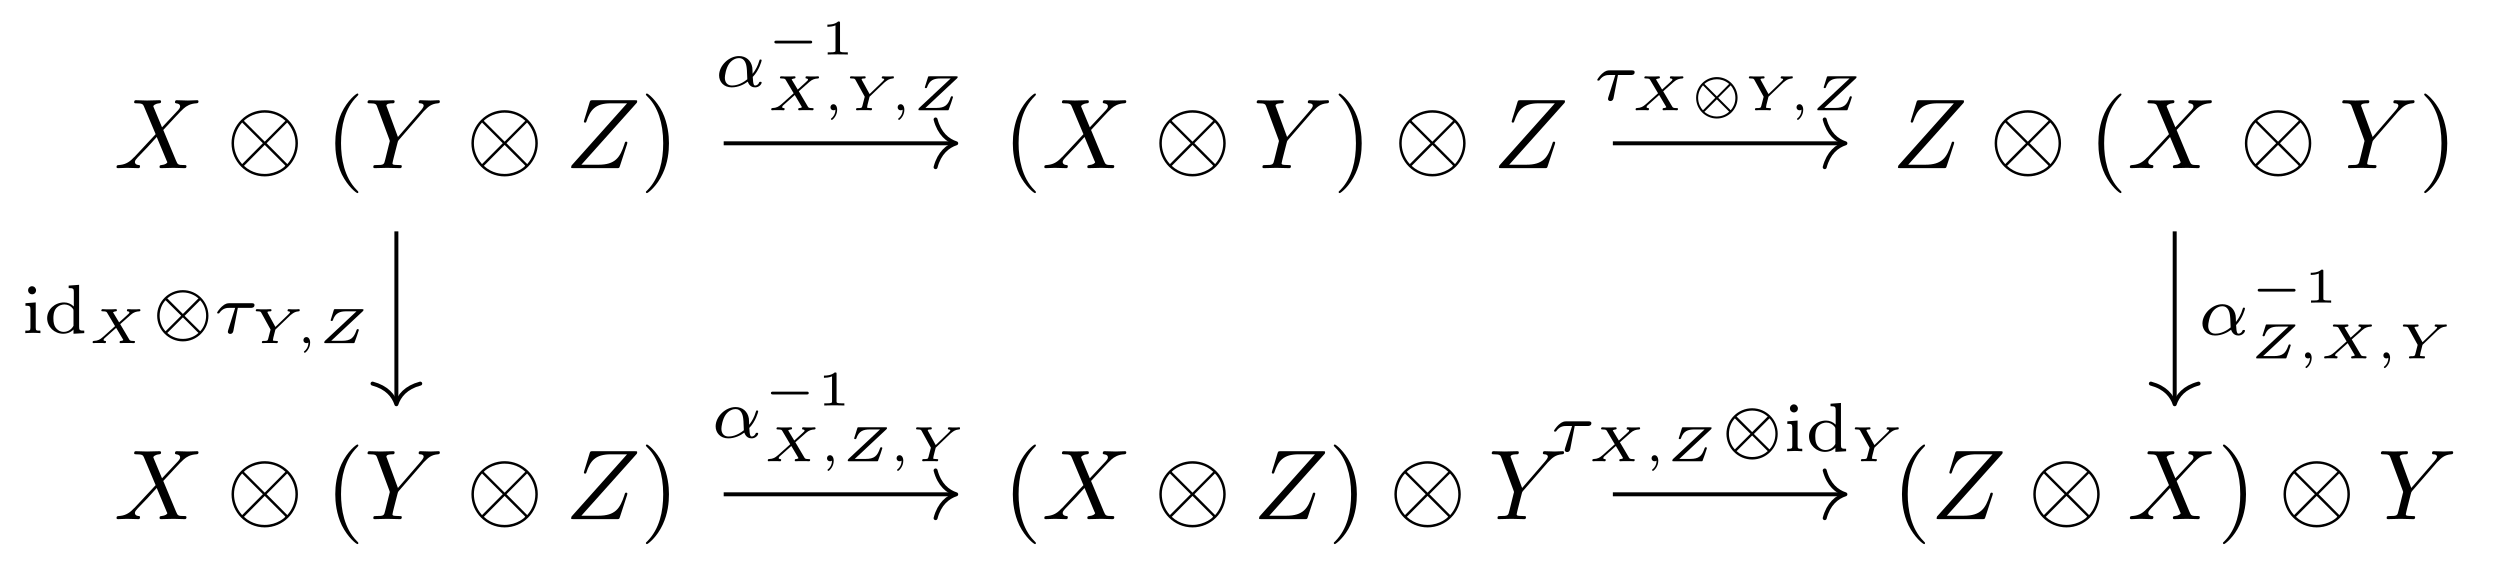 <?xml version="1.0" encoding="UTF-8"?>
<svg xmlns="http://www.w3.org/2000/svg" xmlns:xlink="http://www.w3.org/1999/xlink" width="250.628" height="58.182" viewBox="0 0 250.628 58.182">
<defs>
<g>
<g id="glyph-0-0">
<path d="M 4.828 -4.094 L 4 -6.078 C 3.969 -6.156 3.953 -6.203 3.953 -6.203 C 3.953 -6.266 4.109 -6.453 4.531 -6.5 C 4.641 -6.516 4.734 -6.516 4.734 -6.688 C 4.734 -6.812 4.609 -6.812 4.578 -6.812 C 4.172 -6.812 3.75 -6.781 3.328 -6.781 C 3.078 -6.781 2.469 -6.812 2.219 -6.812 C 2.156 -6.812 2.031 -6.812 2.031 -6.609 C 2.031 -6.5 2.141 -6.5 2.266 -6.5 C 2.859 -6.5 2.922 -6.406 3.016 -6.188 L 4.188 -3.406 L 2.078 -1.141 L 1.953 -1.031 C 1.469 -0.5 1 -0.344 0.484 -0.312 C 0.359 -0.297 0.266 -0.297 0.266 -0.109 C 0.266 -0.094 0.266 0 0.406 0 C 0.703 0 1.031 -0.031 1.328 -0.031 C 1.703 -0.031 2.094 0 2.453 0 C 2.516 0 2.625 0 2.625 -0.203 C 2.625 -0.297 2.531 -0.312 2.516 -0.312 C 2.422 -0.312 2.109 -0.344 2.109 -0.625 C 2.109 -0.781 2.266 -0.938 2.375 -1.062 L 3.406 -2.141 L 4.297 -3.125 L 5.297 -0.734 C 5.344 -0.625 5.359 -0.625 5.359 -0.594 C 5.359 -0.516 5.156 -0.344 4.781 -0.312 C 4.672 -0.297 4.578 -0.297 4.578 -0.125 C 4.578 0 4.688 0 4.719 0 C 5 0 5.703 -0.031 5.984 -0.031 C 6.234 -0.031 6.844 0 7.094 0 C 7.156 0 7.281 0 7.281 -0.188 C 7.281 -0.312 7.172 -0.312 7.094 -0.312 C 6.438 -0.312 6.406 -0.344 6.234 -0.75 C 5.859 -1.672 5.188 -3.234 4.953 -3.828 C 5.625 -4.531 6.672 -5.719 7 -5.984 C 7.281 -6.234 7.672 -6.469 8.266 -6.5 C 8.391 -6.516 8.484 -6.516 8.484 -6.703 C 8.484 -6.703 8.484 -6.812 8.359 -6.812 C 8.062 -6.812 7.719 -6.781 7.422 -6.781 C 7.047 -6.781 6.672 -6.812 6.312 -6.812 C 6.25 -6.812 6.125 -6.812 6.125 -6.609 C 6.125 -6.547 6.172 -6.516 6.234 -6.5 C 6.328 -6.484 6.641 -6.469 6.641 -6.188 C 6.641 -6.047 6.531 -5.922 6.453 -5.828 Z M 4.828 -4.094 "/>
</g>
<g id="glyph-0-1">
<path d="M 5.953 -5.672 L 6.094 -5.812 C 6.391 -6.109 6.719 -6.453 7.391 -6.5 C 7.5 -6.516 7.594 -6.516 7.594 -6.688 C 7.594 -6.766 7.547 -6.812 7.469 -6.812 C 7.203 -6.812 6.922 -6.781 6.656 -6.781 C 6.312 -6.781 5.969 -6.812 5.656 -6.812 C 5.594 -6.812 5.469 -6.812 5.469 -6.625 C 5.469 -6.516 5.562 -6.5 5.609 -6.5 C 5.688 -6.5 5.969 -6.484 5.969 -6.266 C 5.969 -6.094 5.734 -5.844 5.703 -5.797 L 3.391 -3.125 L 2.297 -6.094 C 2.234 -6.234 2.234 -6.25 2.234 -6.266 C 2.234 -6.5 2.719 -6.5 2.828 -6.5 C 2.953 -6.5 3.062 -6.5 3.062 -6.703 C 3.062 -6.812 2.938 -6.812 2.906 -6.812 C 2.625 -6.812 1.938 -6.781 1.656 -6.781 C 1.406 -6.781 0.781 -6.812 0.531 -6.812 C 0.484 -6.812 0.344 -6.812 0.344 -6.609 C 0.344 -6.5 0.453 -6.5 0.578 -6.5 C 1.172 -6.5 1.219 -6.406 1.312 -6.156 L 2.531 -2.875 C 2.547 -2.844 2.578 -2.734 2.578 -2.719 C 2.578 -2.688 2.172 -1.078 2.125 -0.891 C 2 -0.344 1.984 -0.312 1.188 -0.312 C 1 -0.312 0.922 -0.312 0.922 -0.109 C 0.922 0 1.031 0 1.062 0 C 1.328 0 2.031 -0.031 2.312 -0.031 C 2.594 -0.031 3.312 0 3.594 0 C 3.656 0 3.781 0 3.781 -0.203 C 3.781 -0.312 3.688 -0.312 3.5 -0.312 C 3.484 -0.312 3.297 -0.312 3.125 -0.328 C 2.906 -0.344 2.844 -0.375 2.844 -0.484 C 2.844 -0.562 2.938 -0.906 2.984 -1.109 L 3.344 -2.516 C 3.391 -2.719 3.406 -2.734 3.484 -2.828 Z M 5.953 -5.672 "/>
</g>
<g id="glyph-0-2">
<path d="M 7.172 -6.562 C 7.188 -6.609 7.203 -6.656 7.203 -6.719 C 7.203 -6.812 7.156 -6.812 6.953 -6.812 L 2.75 -6.812 C 2.516 -6.812 2.5 -6.797 2.438 -6.609 L 1.891 -4.812 C 1.875 -4.766 1.859 -4.688 1.859 -4.672 C 1.859 -4.672 1.859 -4.562 1.984 -4.562 C 2.078 -4.562 2.094 -4.641 2.109 -4.672 C 2.5 -5.844 3.016 -6.5 4.562 -6.5 L 6.188 -6.5 L 0.625 -0.266 C 0.625 -0.266 0.578 -0.125 0.578 -0.094 C 0.578 0 0.641 0 0.828 0 L 5.156 0 C 5.406 0 5.406 -0.016 5.469 -0.203 L 6.188 -2.406 C 6.188 -2.438 6.219 -2.516 6.219 -2.547 C 6.219 -2.609 6.188 -2.656 6.094 -2.656 C 6 -2.656 5.984 -2.625 5.922 -2.406 C 5.484 -1.062 5 -0.344 3.312 -0.344 L 1.609 -0.344 Z M 7.172 -6.562 "/>
</g>
<g id="glyph-1-0">
<path d="M 7.203 -2.5 C 7.203 -4.328 5.703 -5.812 3.875 -5.812 C 2.031 -5.812 0.547 -4.312 0.547 -2.5 C 0.547 -0.656 2.047 0.828 3.875 0.828 C 5.719 0.828 7.203 -0.672 7.203 -2.5 Z M 1.891 -4.641 C 1.875 -4.656 1.797 -4.719 1.797 -4.75 C 1.797 -4.781 2.609 -5.562 3.875 -5.562 C 4.219 -5.562 5.141 -5.516 5.953 -4.75 L 3.875 -2.656 Z M 1.609 -0.406 C 1 -1.094 0.797 -1.859 0.797 -2.5 C 0.797 -3.266 1.094 -3.984 1.609 -4.578 L 3.688 -2.5 Z M 6.125 -4.578 C 6.609 -4.062 6.953 -3.312 6.953 -2.5 C 6.953 -1.719 6.656 -1 6.141 -0.406 L 4.062 -2.5 Z M 5.859 -0.344 C 5.875 -0.328 5.938 -0.266 5.938 -0.234 C 5.938 -0.203 5.141 0.578 3.875 0.578 C 3.531 0.578 2.609 0.531 1.797 -0.234 L 3.875 -2.328 Z M 5.859 -0.344 "/>
</g>
<g id="glyph-2-0">
<path d="M 3.297 2.391 C 3.297 2.359 3.297 2.344 3.125 2.172 C 1.891 0.922 1.562 -0.969 1.562 -2.5 C 1.562 -4.234 1.938 -5.969 3.172 -7.203 C 3.297 -7.328 3.297 -7.344 3.297 -7.375 C 3.297 -7.453 3.266 -7.484 3.203 -7.484 C 3.094 -7.484 2.203 -6.797 1.609 -5.531 C 1.109 -4.438 0.984 -3.328 0.984 -2.5 C 0.984 -1.719 1.094 -0.516 1.641 0.625 C 2.25 1.844 3.094 2.5 3.203 2.5 C 3.266 2.5 3.297 2.469 3.297 2.391 Z M 3.297 2.391 "/>
</g>
<g id="glyph-2-1">
<path d="M 2.875 -2.5 C 2.875 -3.266 2.766 -4.469 2.219 -5.609 C 1.625 -6.828 0.766 -7.484 0.672 -7.484 C 0.609 -7.484 0.562 -7.438 0.562 -7.375 C 0.562 -7.344 0.562 -7.328 0.75 -7.141 C 1.734 -6.156 2.297 -4.578 2.297 -2.5 C 2.297 -0.781 1.938 0.969 0.703 2.219 C 0.562 2.344 0.562 2.359 0.562 2.391 C 0.562 2.453 0.609 2.5 0.672 2.5 C 0.766 2.5 1.672 1.812 2.25 0.547 C 2.766 -0.547 2.875 -1.656 2.875 -2.5 Z M 2.875 -2.5 "/>
</g>
<g id="glyph-3-0">
<path d="M 3.812 -0.984 C 4.453 -1.641 4.703 -2.578 4.703 -2.641 C 4.703 -2.734 4.625 -2.734 4.594 -2.734 C 4.5 -2.734 4.5 -2.719 4.453 -2.562 C 4.328 -2.109 4.094 -1.672 3.797 -1.297 C 3.797 -1.406 3.781 -1.875 3.766 -1.938 C 3.656 -2.625 3.141 -3.078 2.438 -3.078 C 1.422 -3.078 0.438 -2.125 0.438 -1.141 C 0.438 -0.5 0.906 0.062 1.703 0.062 C 2.344 0.062 2.922 -0.219 3.312 -0.516 C 3.484 -0.016 3.828 0.062 4.047 0.062 C 4.453 0.062 4.703 -0.266 4.703 -0.422 C 4.703 -0.5 4.609 -0.5 4.578 -0.5 C 4.484 -0.5 4.469 -0.469 4.453 -0.438 C 4.359 -0.172 4.141 -0.125 4.062 -0.125 C 3.969 -0.125 3.844 -0.125 3.812 -0.984 Z M 3.266 -0.75 C 2.578 -0.188 2 -0.125 1.734 -0.125 C 1.266 -0.125 1.016 -0.438 1.016 -0.906 C 1.016 -1.094 1.109 -1.859 1.469 -2.344 C 1.797 -2.766 2.188 -2.875 2.438 -2.875 C 2.984 -2.875 3.156 -2.344 3.203 -1.906 C 3.25 -1.609 3.234 -1.109 3.266 -0.75 Z M 3.266 -0.75 "/>
</g>
<g id="glyph-3-1">
<path d="M 2.391 -2.531 L 3.688 -2.531 C 3.766 -2.531 4.062 -2.531 4.062 -2.812 C 4.062 -3 3.875 -3 3.75 -3 L 1.562 -3 C 1.359 -3 1.141 -2.984 0.781 -2.656 C 0.578 -2.469 0.312 -2.109 0.312 -2.047 C 0.312 -1.969 0.406 -1.969 0.438 -1.969 C 0.516 -1.969 0.516 -1.984 0.562 -2.047 C 0.906 -2.531 1.344 -2.531 1.5 -2.531 L 2.125 -2.531 L 1.422 -0.297 C 1.391 -0.188 1.391 -0.188 1.391 -0.141 C 1.391 0.047 1.562 0.078 1.625 0.078 C 1.891 0.078 1.938 -0.172 1.953 -0.266 Z M 2.391 -2.531 "/>
</g>
<g id="glyph-4-0">
<path d="M 4.391 -1.109 C 4.469 -1.109 4.594 -1.109 4.594 -1.25 C 4.594 -1.391 4.469 -1.391 4.391 -1.391 L 1.016 -1.391 C 0.938 -1.391 0.797 -1.391 0.797 -1.25 C 0.797 -1.109 0.938 -1.109 1.016 -1.109 Z M 4.391 -1.109 "/>
</g>
<g id="glyph-4-1">
<path d="M 4.781 -1.25 C 4.781 -2.406 3.828 -3.328 2.703 -3.328 C 1.562 -3.328 0.625 -2.391 0.625 -1.25 C 0.625 -0.094 1.562 0.828 2.703 0.828 C 3.844 0.828 4.781 -0.094 4.781 -1.25 Z M 1.453 -2.641 C 1.828 -2.969 2.297 -3.109 2.703 -3.109 C 3.062 -3.109 3.5 -3.016 3.938 -2.641 L 2.703 -1.391 Z M 1.312 0 C 1.062 -0.266 0.828 -0.703 0.828 -1.25 C 0.828 -1.797 1.078 -2.234 1.312 -2.5 L 2.547 -1.25 Z M 4.094 -2.5 C 4.328 -2.219 4.562 -1.797 4.562 -1.25 C 4.562 -0.688 4.328 -0.266 4.094 0 L 2.844 -1.25 Z M 3.938 0.141 C 3.562 0.484 3.109 0.625 2.703 0.625 C 2.328 0.625 1.891 0.516 1.453 0.156 L 2.703 -1.094 Z M 3.938 0.141 "/>
</g>
<g id="glyph-5-0">
<path d="M 1.984 -3.172 C 1.984 -3.312 1.969 -3.312 1.797 -3.312 C 1.453 -3 0.891 -3 0.797 -3 L 0.719 -3 L 0.719 -2.781 L 0.797 -2.781 C 0.906 -2.781 1.234 -2.797 1.531 -2.922 L 1.531 -0.422 C 1.531 -0.281 1.531 -0.219 1 -0.219 L 0.75 -0.219 L 0.75 0 C 1.016 -0.016 1.469 -0.016 1.75 -0.016 C 2.047 -0.016 2.484 -0.016 2.766 0 L 2.766 -0.219 L 2.516 -0.219 C 1.984 -0.219 1.984 -0.281 1.984 -0.422 Z M 1.984 -3.172 "/>
</g>
<g id="glyph-6-0">
<path d="M 3.25 -1.906 L 4.312 -2.844 C 4.609 -3.109 4.875 -3.172 5.172 -3.188 C 5.25 -3.188 5.281 -3.266 5.281 -3.312 C 5.281 -3.359 5.234 -3.406 5.188 -3.406 C 5.109 -3.406 5.016 -3.391 4.922 -3.391 C 4.844 -3.391 4.75 -3.391 4.672 -3.391 C 4.562 -3.391 4.453 -3.391 4.344 -3.391 C 4.25 -3.391 4.141 -3.406 4.047 -3.406 C 4 -3.406 3.922 -3.406 3.922 -3.266 C 3.922 -3.188 3.984 -3.188 4.016 -3.188 C 4.094 -3.172 4.172 -3.156 4.172 -3.078 C 4.172 -3.016 4.125 -2.969 3.969 -2.828 L 3.141 -2.078 L 2.531 -3.094 C 2.609 -3.156 2.719 -3.172 2.797 -3.188 C 2.828 -3.188 2.922 -3.188 2.922 -3.312 C 2.922 -3.375 2.859 -3.406 2.828 -3.406 C 2.719 -3.406 2.578 -3.391 2.469 -3.391 C 2.359 -3.391 2.234 -3.391 2.125 -3.391 C 2.016 -3.391 1.906 -3.391 1.797 -3.391 C 1.688 -3.391 1.578 -3.406 1.484 -3.406 C 1.406 -3.406 1.359 -3.344 1.359 -3.266 C 1.359 -3.188 1.438 -3.188 1.531 -3.188 C 1.859 -3.188 1.891 -3.125 1.938 -3.047 L 2.734 -1.703 L 1.531 -0.625 C 1.516 -0.609 1.469 -0.578 1.453 -0.562 C 1.25 -0.391 1.047 -0.234 0.578 -0.219 C 0.484 -0.219 0.484 -0.094 0.484 -0.078 C 0.484 -0.031 0.531 0 0.562 0 C 0.641 0 0.75 -0.016 0.828 -0.016 C 0.906 -0.016 1 -0.016 1.094 -0.016 C 1.203 -0.016 1.297 -0.016 1.406 -0.016 C 1.5 -0.016 1.609 0 1.719 0 C 1.781 0 1.828 -0.031 1.828 -0.141 C 1.828 -0.219 1.766 -0.219 1.734 -0.219 C 1.594 -0.234 1.578 -0.297 1.578 -0.328 C 1.578 -0.375 1.656 -0.453 1.656 -0.469 C 1.688 -0.5 2.641 -1.359 2.844 -1.531 L 3.531 -0.375 C 3.547 -0.359 3.562 -0.328 3.562 -0.312 C 3.562 -0.297 3.484 -0.234 3.297 -0.219 C 3.266 -0.219 3.188 -0.219 3.188 -0.078 C 3.188 -0.031 3.219 0 3.281 0 C 3.391 0 3.516 -0.016 3.641 -0.016 C 3.75 -0.016 3.875 -0.016 3.984 -0.016 C 4.094 -0.016 4.203 -0.016 4.297 -0.016 C 4.406 -0.016 4.516 0 4.609 0 C 4.703 0 4.734 -0.062 4.734 -0.141 C 4.734 -0.219 4.656 -0.219 4.578 -0.219 C 4.25 -0.219 4.219 -0.281 4.172 -0.344 Z M 3.25 -1.906 "/>
</g>
<g id="glyph-6-1">
<path d="M 1.344 -0.062 C 1.344 0.406 1.094 0.688 0.953 0.797 C 0.906 0.828 0.891 0.844 0.891 0.875 C 0.891 0.906 0.938 0.969 0.984 0.969 C 1.047 0.969 1.516 0.578 1.516 -0.047 C 1.516 -0.391 1.359 -0.609 1.141 -0.609 C 0.953 -0.609 0.844 -0.453 0.844 -0.297 C 0.844 -0.141 0.953 0 1.141 0 C 1.219 0 1.297 -0.016 1.344 -0.062 Z M 1.344 -0.062 "/>
</g>
<g id="glyph-6-2">
<path d="M 3.969 -2.781 L 4.109 -2.891 C 4.25 -3 4.438 -3.156 4.797 -3.188 C 4.859 -3.188 4.922 -3.188 4.922 -3.312 C 4.922 -3.391 4.875 -3.406 4.844 -3.406 C 4.781 -3.406 4.703 -3.391 4.625 -3.391 C 4.547 -3.391 4.469 -3.391 4.391 -3.391 C 4.391 -3.391 4.094 -3.391 4.094 -3.391 C 4.016 -3.391 3.906 -3.406 3.828 -3.406 C 3.766 -3.406 3.703 -3.375 3.703 -3.266 C 3.703 -3.188 3.766 -3.188 3.797 -3.188 C 3.922 -3.172 3.953 -3.141 3.953 -3.109 C 3.953 -3.047 3.844 -2.938 3.797 -2.891 L 2.484 -1.625 L 1.703 -3.047 C 1.688 -3.094 1.688 -3.109 1.688 -3.109 C 1.688 -3.188 1.891 -3.188 1.938 -3.188 C 2.016 -3.188 2.094 -3.188 2.094 -3.312 C 2.094 -3.375 2.031 -3.406 2 -3.406 C 1.891 -3.406 1.75 -3.391 1.641 -3.391 C 1.516 -3.391 1.406 -3.391 1.281 -3.391 C 1.172 -3.391 1.062 -3.391 0.969 -3.391 C 0.891 -3.391 0.641 -3.406 0.641 -3.406 C 0.578 -3.406 0.516 -3.375 0.516 -3.266 C 0.516 -3.188 0.594 -3.188 0.688 -3.188 C 1 -3.188 1.016 -3.141 1.078 -3.031 L 2 -1.359 L 1.766 -0.453 C 1.703 -0.234 1.688 -0.219 1.312 -0.219 C 1.203 -0.219 1.125 -0.219 1.125 -0.078 C 1.125 -0.047 1.156 0 1.219 0 C 1.312 0 1.438 -0.016 1.547 -0.016 C 1.672 -0.016 1.781 -0.016 1.906 -0.016 C 2.031 -0.016 2.141 -0.016 2.266 -0.016 C 2.375 -0.016 2.5 0 2.609 0 C 2.641 0 2.734 0 2.734 -0.141 C 2.734 -0.219 2.672 -0.219 2.578 -0.219 C 2.562 -0.219 2.438 -0.219 2.359 -0.234 C 2.234 -0.25 2.234 -0.25 2.234 -0.297 C 2.234 -0.328 2.234 -0.328 2.281 -0.562 L 2.484 -1.359 Z M 3.969 -2.781 "/>
</g>
<g id="glyph-6-3">
<path d="M 4.484 -3.172 C 4.531 -3.219 4.578 -3.25 4.578 -3.344 C 4.578 -3.406 4.516 -3.406 4.422 -3.406 L 1.766 -3.406 C 1.641 -3.406 1.625 -3.406 1.594 -3.297 L 1.312 -2.391 C 1.312 -2.375 1.281 -2.312 1.281 -2.297 C 1.281 -2.266 1.312 -2.219 1.391 -2.219 C 1.438 -2.219 1.469 -2.219 1.5 -2.281 C 1.75 -3.031 2.203 -3.188 2.859 -3.188 L 3.875 -3.188 L 0.719 -0.234 C 0.672 -0.188 0.641 -0.141 0.641 -0.062 C 0.641 0 0.688 0 0.781 0 L 3.531 0 C 3.656 0 3.672 0 3.703 -0.125 C 3.766 -0.266 4.109 -1.266 4.109 -1.312 C 4.109 -1.406 4.016 -1.406 4 -1.406 C 3.922 -1.406 3.906 -1.375 3.875 -1.297 C 3.609 -0.531 3.312 -0.234 2.422 -0.234 L 1.344 -0.234 Z M 4.484 -3.172 "/>
</g>
<g id="glyph-7-0">
<path d="M 1.469 -4.297 C 1.469 -4.5 1.297 -4.703 1.062 -4.703 C 0.859 -4.703 0.672 -4.531 0.672 -4.297 C 0.672 -4.047 0.875 -3.891 1.062 -3.891 C 1.297 -3.891 1.469 -4.062 1.469 -4.297 Z M 0.406 -3 L 0.406 -2.75 C 0.844 -2.75 0.906 -2.703 0.906 -2.359 L 0.906 -0.547 C 0.906 -0.25 0.844 -0.25 0.391 -0.25 L 0.391 0 C 0.406 0 0.891 -0.031 1.172 -0.031 C 1.422 -0.031 1.672 -0.016 1.906 0 L 1.906 -0.25 C 1.5 -0.25 1.438 -0.25 1.438 -0.547 L 1.438 -3.078 Z M 0.406 -3 "/>
</g>
<g id="glyph-7-1">
<path d="M 2.484 -4.766 L 2.484 -4.516 C 2.953 -4.516 3 -4.453 3 -4.125 L 3 -2.672 C 2.75 -2.922 2.406 -3.078 2.031 -3.078 C 1.094 -3.078 0.328 -2.375 0.328 -1.5 C 0.328 -0.625 1.062 0.062 1.938 0.062 C 2.516 0.062 2.859 -0.234 2.969 -0.359 L 2.969 0.062 L 4.047 0 L 4.047 -0.25 C 3.578 -0.25 3.531 -0.297 3.531 -0.641 L 3.531 -4.844 Z M 2.969 -0.734 C 2.797 -0.406 2.438 -0.125 1.984 -0.125 C 1.594 -0.125 1.312 -0.359 1.172 -0.562 C 1.031 -0.766 0.953 -1.047 0.953 -1.484 C 0.953 -1.656 0.953 -2.172 1.234 -2.5 C 1.516 -2.812 1.859 -2.875 2.062 -2.875 C 2.391 -2.875 2.703 -2.719 2.891 -2.469 C 2.969 -2.359 2.969 -2.359 2.969 -2.219 Z M 2.969 -0.734 "/>
</g>
<g id="glyph-8-0">
<path d="M 5.672 -1.734 C 5.672 -3.172 4.516 -4.312 3.109 -4.312 C 1.688 -4.312 0.531 -3.156 0.531 -1.75 C 0.531 -0.328 1.703 0.828 3.109 0.828 C 4.531 0.828 5.672 -0.344 5.672 -1.734 Z M 1.547 -3.484 C 1.828 -3.734 2.375 -4.078 3.109 -4.078 C 3.844 -4.078 4.391 -3.734 4.672 -3.484 L 3.109 -1.922 Z M 1.375 -0.188 C 1 -0.578 0.781 -1.172 0.781 -1.734 C 0.781 -2.359 1.016 -2.922 1.375 -3.297 L 2.938 -1.75 Z M 4.844 -3.297 C 5.219 -2.906 5.438 -2.328 5.438 -1.75 C 5.438 -1.141 5.203 -0.562 4.844 -0.188 L 3.281 -1.734 Z M 4.672 -0.016 C 4.391 0.25 3.844 0.578 3.109 0.578 C 2.375 0.578 1.828 0.25 1.547 -0.016 L 3.109 -1.578 Z M 4.672 -0.016 "/>
</g>
</g>
</defs>
<g fill="rgb(0%, 0%, 0%)" fill-opacity="1">
<use xlink:href="#glyph-0-0" x="11.415" y="16.858"/>
</g>
<g fill="rgb(0%, 0%, 0%)" fill-opacity="1">
<use xlink:href="#glyph-1-0" x="22.664" y="16.858"/>
</g>
<g fill="rgb(0%, 0%, 0%)" fill-opacity="1">
<use xlink:href="#glyph-2-0" x="32.627" y="16.858"/>
</g>
<g fill="rgb(0%, 0%, 0%)" fill-opacity="1">
<use xlink:href="#glyph-0-1" x="36.501" y="16.858"/>
</g>
<g fill="rgb(0%, 0%, 0%)" fill-opacity="1">
<use xlink:href="#glyph-1-0" x="46.713" y="16.858"/>
</g>
<g fill="rgb(0%, 0%, 0%)" fill-opacity="1">
<use xlink:href="#glyph-0-2" x="56.675" y="16.858"/>
</g>
<g fill="rgb(0%, 0%, 0%)" fill-opacity="1">
<use xlink:href="#glyph-2-1" x="64.189" y="16.858"/>
</g>
<g fill="rgb(0%, 0%, 0%)" fill-opacity="1">
<use xlink:href="#glyph-2-0" x="100.553" y="16.858"/>
</g>
<g fill="rgb(0%, 0%, 0%)" fill-opacity="1">
<use xlink:href="#glyph-0-0" x="104.427" y="16.858"/>
</g>
<g fill="rgb(0%, 0%, 0%)" fill-opacity="1">
<use xlink:href="#glyph-1-0" x="115.676" y="16.858"/>
</g>
<g fill="rgb(0%, 0%, 0%)" fill-opacity="1">
<use xlink:href="#glyph-0-1" x="125.639" y="16.858"/>
</g>
<g fill="rgb(0%, 0%, 0%)" fill-opacity="1">
<use xlink:href="#glyph-2-1" x="133.637" y="16.858"/>
</g>
<g fill="rgb(0%, 0%, 0%)" fill-opacity="1">
<use xlink:href="#glyph-1-0" x="139.725" y="16.858"/>
</g>
<g fill="rgb(0%, 0%, 0%)" fill-opacity="1">
<use xlink:href="#glyph-0-2" x="149.688" y="16.858"/>
</g>
<g fill="rgb(0%, 0%, 0%)" fill-opacity="1">
<use xlink:href="#glyph-0-2" x="189.69" y="16.858"/>
</g>
<g fill="rgb(0%, 0%, 0%)" fill-opacity="1">
<use xlink:href="#glyph-1-0" x="199.418" y="16.858"/>
</g>
<g fill="rgb(0%, 0%, 0%)" fill-opacity="1">
<use xlink:href="#glyph-2-0" x="209.38" y="16.858"/>
</g>
<g fill="rgb(0%, 0%, 0%)" fill-opacity="1">
<use xlink:href="#glyph-0-0" x="213.255" y="16.858"/>
</g>
<g fill="rgb(0%, 0%, 0%)" fill-opacity="1">
<use xlink:href="#glyph-1-0" x="224.504" y="16.858"/>
</g>
<g fill="rgb(0%, 0%, 0%)" fill-opacity="1">
<use xlink:href="#glyph-0-1" x="234.467" y="16.858"/>
</g>
<g fill="rgb(0%, 0%, 0%)" fill-opacity="1">
<use xlink:href="#glyph-2-1" x="242.464" y="16.858"/>
</g>
<g fill="rgb(0%, 0%, 0%)" fill-opacity="1">
<use xlink:href="#glyph-0-0" x="11.415" y="52.045"/>
</g>
<g fill="rgb(0%, 0%, 0%)" fill-opacity="1">
<use xlink:href="#glyph-1-0" x="22.664" y="52.045"/>
</g>
<g fill="rgb(0%, 0%, 0%)" fill-opacity="1">
<use xlink:href="#glyph-2-0" x="32.627" y="52.045"/>
</g>
<g fill="rgb(0%, 0%, 0%)" fill-opacity="1">
<use xlink:href="#glyph-0-1" x="36.501" y="52.045"/>
</g>
<g fill="rgb(0%, 0%, 0%)" fill-opacity="1">
<use xlink:href="#glyph-1-0" x="46.713" y="52.045"/>
</g>
<g fill="rgb(0%, 0%, 0%)" fill-opacity="1">
<use xlink:href="#glyph-0-2" x="56.675" y="52.045"/>
</g>
<g fill="rgb(0%, 0%, 0%)" fill-opacity="1">
<use xlink:href="#glyph-2-1" x="64.189" y="52.045"/>
</g>
<g fill="rgb(0%, 0%, 0%)" fill-opacity="1">
<use xlink:href="#glyph-2-0" x="100.553" y="52.045"/>
</g>
<g fill="rgb(0%, 0%, 0%)" fill-opacity="1">
<use xlink:href="#glyph-0-0" x="104.427" y="52.045"/>
</g>
<g fill="rgb(0%, 0%, 0%)" fill-opacity="1">
<use xlink:href="#glyph-1-0" x="115.676" y="52.045"/>
</g>
<g fill="rgb(0%, 0%, 0%)" fill-opacity="1">
<use xlink:href="#glyph-0-2" x="125.639" y="52.045"/>
</g>
<g fill="rgb(0%, 0%, 0%)" fill-opacity="1">
<use xlink:href="#glyph-2-1" x="133.152" y="52.045"/>
</g>
<g fill="rgb(0%, 0%, 0%)" fill-opacity="1">
<use xlink:href="#glyph-1-0" x="139.241" y="52.045"/>
</g>
<g fill="rgb(0%, 0%, 0%)" fill-opacity="1">
<use xlink:href="#glyph-0-1" x="149.203" y="52.045"/>
</g>
<g fill="rgb(0%, 0%, 0%)" fill-opacity="1">
<use xlink:href="#glyph-2-0" x="189.69" y="52.045"/>
</g>
<g fill="rgb(0%, 0%, 0%)" fill-opacity="1">
<use xlink:href="#glyph-0-2" x="193.565" y="52.045"/>
</g>
<g fill="rgb(0%, 0%, 0%)" fill-opacity="1">
<use xlink:href="#glyph-1-0" x="203.292" y="52.045"/>
</g>
<g fill="rgb(0%, 0%, 0%)" fill-opacity="1">
<use xlink:href="#glyph-0-0" x="213.255" y="52.045"/>
</g>
<g fill="rgb(0%, 0%, 0%)" fill-opacity="1">
<use xlink:href="#glyph-2-1" x="222.29" y="52.045"/>
</g>
<g fill="rgb(0%, 0%, 0%)" fill-opacity="1">
<use xlink:href="#glyph-1-0" x="228.378" y="52.045"/>
</g>
<g fill="rgb(0%, 0%, 0%)" fill-opacity="1">
<use xlink:href="#glyph-0-1" x="238.341" y="52.045"/>
</g>
<path fill="none" stroke-width="0.398" stroke-linecap="butt" stroke-linejoin="miter" stroke="rgb(0%, 0%, 0%)" stroke-opacity="1" stroke-miterlimit="10" d="M -56.326 17.594 L -33.213 17.594 " transform="matrix(1, 0, 0, -1, 128.877, 31.961)"/>
<path fill="none" stroke-width="0.398" stroke-linecap="round" stroke-linejoin="round" stroke="rgb(0%, 0%, 0%)" stroke-opacity="1" stroke-miterlimit="10" d="M -2.071 2.39 C -1.693 0.957 -0.849 0.277 -0.001 -0 C -0.849 -0.278 -1.693 -0.957 -2.071 -2.391 " transform="matrix(1, 0, 0, -1, 95.864, 14.367)"/>
<g fill="rgb(0%, 0%, 0%)" fill-opacity="1">
<use xlink:href="#glyph-3-0" x="71.652" y="8.698"/>
</g>
<g fill="rgb(0%, 0%, 0%)" fill-opacity="1">
<use xlink:href="#glyph-4-0" x="76.831" y="5.466"/>
</g>
<g fill="rgb(0%, 0%, 0%)" fill-opacity="1">
<use xlink:href="#glyph-5-0" x="82.228" y="5.466"/>
</g>
<g fill="rgb(0%, 0%, 0%)" fill-opacity="1">
<use xlink:href="#glyph-6-0" x="76.831" y="11.055"/>
</g>
<g fill="rgb(0%, 0%, 0%)" fill-opacity="1">
<use xlink:href="#glyph-6-1" x="82.41" y="11.055"/>
<use xlink:href="#glyph-6-2" x="84.692" y="11.055"/>
</g>
<g fill="rgb(0%, 0%, 0%)" fill-opacity="1">
<use xlink:href="#glyph-6-1" x="89.147" y="11.055"/>
<use xlink:href="#glyph-6-3" x="91.43" y="11.055"/>
</g>
<path fill="none" stroke-width="0.398" stroke-linecap="butt" stroke-linejoin="miter" stroke="rgb(0%, 0%, 0%)" stroke-opacity="1" stroke-miterlimit="10" d="M -89.139 8.766 L -89.139 -8.367 " transform="matrix(1, 0, 0, -1, 128.877, 31.961)"/>
<path fill="none" stroke-width="0.398" stroke-linecap="round" stroke-linejoin="round" stroke="rgb(0%, 0%, 0%)" stroke-opacity="1" stroke-miterlimit="10" d="M -2.072 2.391 C -1.693 0.957 -0.849 0.278 -0.002 0 C -0.849 -0.277 -1.693 -0.957 -2.072 -2.39 " transform="matrix(0, 1, 1, 0, 39.738, 40.529)"/>
<g fill="rgb(0%, 0%, 0%)" fill-opacity="1">
<use xlink:href="#glyph-7-0" x="2.145" y="33.397"/>
<use xlink:href="#glyph-7-1" x="4.4" y="33.397"/>
</g>
<g fill="rgb(0%, 0%, 0%)" fill-opacity="1">
<use xlink:href="#glyph-6-0" x="8.8" y="34.399"/>
</g>
<g fill="rgb(0%, 0%, 0%)" fill-opacity="1">
<use xlink:href="#glyph-8-0" x="15.224" y="33.397"/>
</g>
<g fill="rgb(0%, 0%, 0%)" fill-opacity="1">
<use xlink:href="#glyph-3-1" x="21.451" y="33.397"/>
</g>
<g fill="rgb(0%, 0%, 0%)" fill-opacity="1">
<use xlink:href="#glyph-6-2" x="25.125" y="34.399"/>
</g>
<g fill="rgb(0%, 0%, 0%)" fill-opacity="1">
<use xlink:href="#glyph-6-1" x="29.575" y="34.399"/>
</g>
<g fill="rgb(0%, 0%, 0%)" fill-opacity="1">
<use xlink:href="#glyph-6-3" x="31.863" y="34.399"/>
</g>
<path fill="none" stroke-width="0.398" stroke-linecap="butt" stroke-linejoin="miter" stroke="rgb(0%, 0%, 0%)" stroke-opacity="1" stroke-miterlimit="10" d="M 32.814 17.594 L 55.928 17.594 " transform="matrix(1, 0, 0, -1, 128.877, 31.961)"/>
<path fill="none" stroke-width="0.398" stroke-linecap="round" stroke-linejoin="round" stroke="rgb(0%, 0%, 0%)" stroke-opacity="1" stroke-miterlimit="10" d="M -2.074 2.39 C -1.695 0.957 -0.851 0.277 0.001 -0 C -0.851 -0.278 -1.695 -0.957 -2.074 -2.391 " transform="matrix(1, 0, 0, -1, 185.003, 14.367)"/>
<g fill="rgb(0%, 0%, 0%)" fill-opacity="1">
<use xlink:href="#glyph-3-1" x="159.813" y="10.053"/>
</g>
<g fill="rgb(0%, 0%, 0%)" fill-opacity="1">
<use xlink:href="#glyph-6-0" x="163.487" y="11.055"/>
</g>
<g fill="rgb(0%, 0%, 0%)" fill-opacity="1">
<use xlink:href="#glyph-4-1" x="169.412" y="11.055"/>
</g>
<g fill="rgb(0%, 0%, 0%)" fill-opacity="1">
<use xlink:href="#glyph-6-2" x="174.809" y="11.055"/>
</g>
<g fill="rgb(0%, 0%, 0%)" fill-opacity="1">
<use xlink:href="#glyph-6-1" x="179.259" y="11.055"/>
<use xlink:href="#glyph-6-3" x="181.542" y="11.055"/>
</g>
<path fill="none" stroke-width="0.398" stroke-linecap="butt" stroke-linejoin="miter" stroke="rgb(0%, 0%, 0%)" stroke-opacity="1" stroke-miterlimit="10" d="M 89.139 8.766 L 89.139 -8.367 " transform="matrix(1, 0, 0, -1, 128.877, 31.961)"/>
<path fill="none" stroke-width="0.398" stroke-linecap="round" stroke-linejoin="round" stroke="rgb(0%, 0%, 0%)" stroke-opacity="1" stroke-miterlimit="10" d="M -2.072 2.39 C -1.693 0.957 -0.849 0.277 -0.002 -0 C -0.849 -0.278 -1.693 -0.957 -2.072 -2.391 " transform="matrix(0, 1, 1, 0, 218.016, 40.529)"/>
<g fill="rgb(0%, 0%, 0%)" fill-opacity="1">
<use xlink:href="#glyph-3-0" x="220.359" y="33.575"/>
</g>
<g fill="rgb(0%, 0%, 0%)" fill-opacity="1">
<use xlink:href="#glyph-4-0" x="225.538" y="30.343"/>
</g>
<g fill="rgb(0%, 0%, 0%)" fill-opacity="1">
<use xlink:href="#glyph-5-0" x="230.934" y="30.343"/>
</g>
<g fill="rgb(0%, 0%, 0%)" fill-opacity="1">
<use xlink:href="#glyph-6-3" x="225.538" y="35.932"/>
</g>
<g fill="rgb(0%, 0%, 0%)" fill-opacity="1">
<use xlink:href="#glyph-6-1" x="230.231" y="35.932"/>
<use xlink:href="#glyph-6-0" x="232.514" y="35.932"/>
</g>
<g fill="rgb(0%, 0%, 0%)" fill-opacity="1">
<use xlink:href="#glyph-6-1" x="238.092" y="35.932"/>
<use xlink:href="#glyph-6-2" x="240.375" y="35.932"/>
</g>
<path fill="none" stroke-width="0.398" stroke-linecap="butt" stroke-linejoin="miter" stroke="rgb(0%, 0%, 0%)" stroke-opacity="1" stroke-miterlimit="10" d="M -56.326 -17.594 L -33.213 -17.594 " transform="matrix(1, 0, 0, -1, 128.877, 31.961)"/>
<path fill="none" stroke-width="0.398" stroke-linecap="round" stroke-linejoin="round" stroke="rgb(0%, 0%, 0%)" stroke-opacity="1" stroke-miterlimit="10" d="M -2.071 2.391 C -1.693 0.957 -0.849 0.278 -0.001 0 C -0.849 -0.277 -1.693 -0.957 -2.071 -2.39 " transform="matrix(1, 0, 0, -1, 95.864, 49.555)"/>
<g fill="rgb(0%, 0%, 0%)" fill-opacity="1">
<use xlink:href="#glyph-3-0" x="71.306" y="43.885"/>
</g>
<g fill="rgb(0%, 0%, 0%)" fill-opacity="1">
<use xlink:href="#glyph-4-0" x="76.485" y="40.653"/>
</g>
<g fill="rgb(0%, 0%, 0%)" fill-opacity="1">
<use xlink:href="#glyph-5-0" x="81.882" y="40.653"/>
</g>
<g fill="rgb(0%, 0%, 0%)" fill-opacity="1">
<use xlink:href="#glyph-6-0" x="76.485" y="46.242"/>
</g>
<g fill="rgb(0%, 0%, 0%)" fill-opacity="1">
<use xlink:href="#glyph-6-1" x="82.064" y="46.242"/>
<use xlink:href="#glyph-6-3" x="84.346" y="46.242"/>
</g>
<g fill="rgb(0%, 0%, 0%)" fill-opacity="1">
<use xlink:href="#glyph-6-1" x="89.039" y="46.242"/>
<use xlink:href="#glyph-6-2" x="91.322" y="46.242"/>
</g>
<path fill="none" stroke-width="0.398" stroke-linecap="butt" stroke-linejoin="miter" stroke="rgb(0%, 0%, 0%)" stroke-opacity="1" stroke-miterlimit="10" d="M 32.814 -17.594 L 55.928 -17.594 " transform="matrix(1, 0, 0, -1, 128.877, 31.961)"/>
<path fill="none" stroke-width="0.398" stroke-linecap="round" stroke-linejoin="round" stroke="rgb(0%, 0%, 0%)" stroke-opacity="1" stroke-miterlimit="10" d="M -2.074 2.391 C -1.695 0.957 -0.851 0.278 0.001 0 C -0.851 -0.277 -1.695 -0.957 -2.074 -2.39 " transform="matrix(1, 0, 0, -1, 185.003, 49.555)"/>
<g fill="rgb(0%, 0%, 0%)" fill-opacity="1">
<use xlink:href="#glyph-3-1" x="155.475" y="45.24"/>
</g>
<g fill="rgb(0%, 0%, 0%)" fill-opacity="1">
<use xlink:href="#glyph-6-0" x="159.149" y="46.242"/>
</g>
<g fill="rgb(0%, 0%, 0%)" fill-opacity="1">
<use xlink:href="#glyph-6-1" x="164.728" y="46.242"/>
<use xlink:href="#glyph-6-3" x="167.01" y="46.242"/>
</g>
<g fill="rgb(0%, 0%, 0%)" fill-opacity="1">
<use xlink:href="#glyph-8-0" x="172.547" y="45.24"/>
</g>
<g fill="rgb(0%, 0%, 0%)" fill-opacity="1">
<use xlink:href="#glyph-7-0" x="178.773" y="45.24"/>
<use xlink:href="#glyph-7-1" x="181.028" y="45.24"/>
</g>
<g fill="rgb(0%, 0%, 0%)" fill-opacity="1">
<use xlink:href="#glyph-6-2" x="185.429" y="46.242"/>
</g>
</svg>
